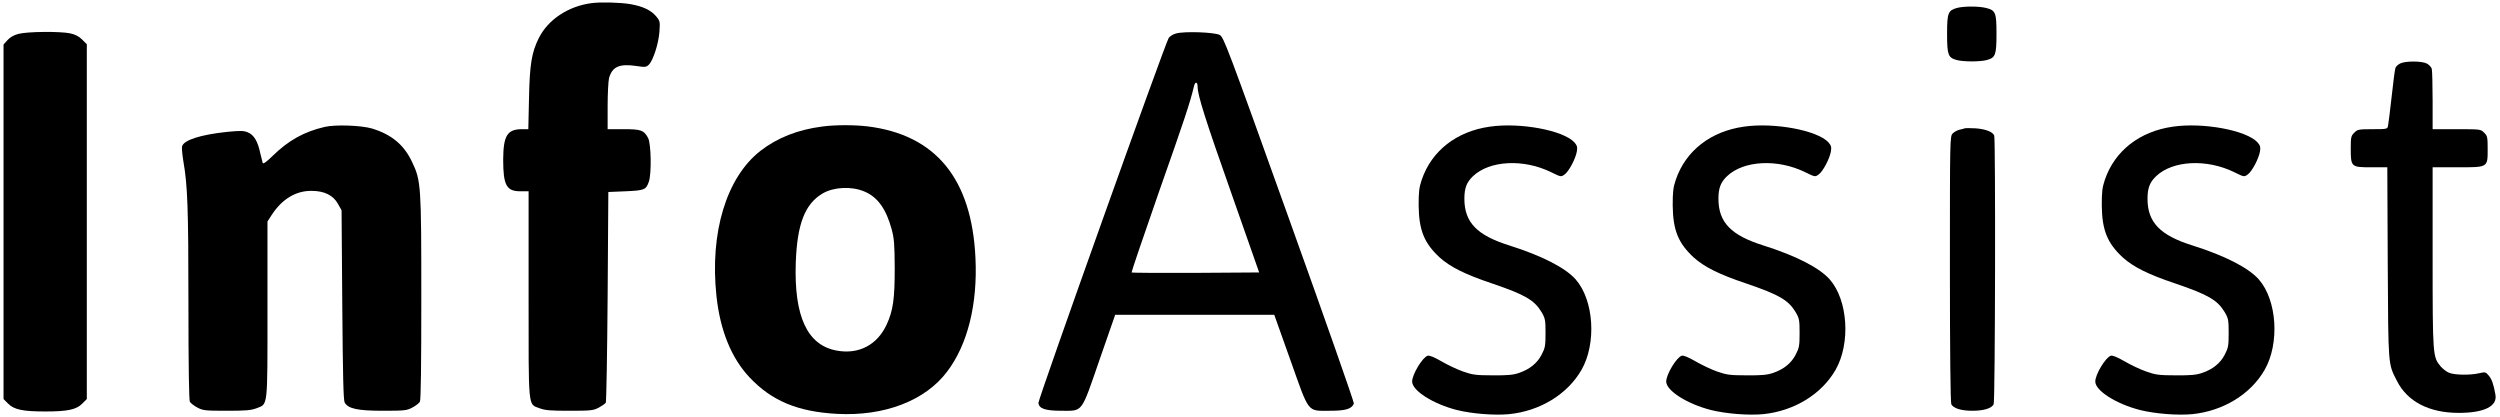 
<svg viewBox="-766.791 -2.517 1771.248 295.65" xmlns="http://www.w3.org/2000/svg">
  <g transform="matrix(0.1, 0, 0, -0.1, -800.283, 447.009)" fill="#000000" stroke="none">
    <path d="M4525 4473 c-164 -22 -305 -115 -372 -246 -51 -103 -65 -184 -70 -424 l-5 -223 -44 0 c-105 0 -133 -45 -134 -215 0 -182 23 -225 122 -225 l58 0 0 -730 c0 -826 -5 -775 77 -807 40 -15 77 -18 213 -18 151 0 168 2 207 22 23 13 45 28 50 35 4 7 10 346 13 753 l5 740 121 5 c134 6 146 10 166 68 20 57 16 269 -5 309 -30 56 -49 63 -174 63 l-113 0 0 163 c0 89 5 179 10 199 23 81 73 103 192 86 64 -10 71 -9 90 9 31 31 69 150 75 233 5 71 4 77 -22 108 -37 45 -94 72 -184 88 -71 12 -208 16 -276 7z"/>
    <path d="M14200 4439 c-63 -18 -70 -35 -70 -183 0 -150 7 -169 68 -186 48 -13 166 -13 214 0 61 17 68 36 68 185 0 151 -6 167 -74 184 -53 13 -157 13 -206 0z"/>
    <path d="M465 4255 c-32 -8 -59 -24 -77 -44 l-28 -31 0 -1256 0 -1256 33 -33 c42 -42 103 -55 262 -55 159 0 220 13 262 55 l33 33 0 1257 0 1257 -33 33 c-22 22 -48 36 -85 44 -72 15 -305 13 -367 -4z"/>
    <path d="M8667 4258 c-21 -5 -44 -20 -52 -32 -26 -41 -926 -2561 -923 -2586 5 -40 48 -55 165 -55 152 0 136 -21 268 361 l111 319 563 0 564 0 115 -323 c136 -382 116 -357 282 -357 109 0 152 13 167 51 3 8 -203 595 -458 1305 -443 1236 -464 1291 -493 1307 -38 19 -251 27 -309 10z m153 -377 c0 -60 55 -234 243 -766 l193 -550 -449 -3 c-248 -1 -452 0 -455 3 -2 2 87 264 198 582 180 510 216 620 244 736 8 36 26 35 26 -2z"/>
    <path d="M17339 4045 c-15 -8 -29 -21 -32 -30 -4 -8 -16 -99 -27 -202 -12 -104 -23 -198 -26 -210 -4 -22 -9 -23 -110 -23 -98 0 -107 -2 -129 -25 -23 -22 -25 -32 -25 -112 0 -131 3 -133 145 -133 l114 0 3 -677 c4 -742 2 -712 65 -836 74 -147 228 -227 438 -227 181 0 275 47 260 129 -13 74 -26 111 -48 136 -21 25 -25 26 -67 16 -64 -15 -175 -13 -213 3 -18 7 -45 28 -60 45 -56 67 -57 76 -57 773 l0 638 175 0 c219 0 215 -3 215 130 0 83 -2 93 -25 115 -24 25 -27 25 -195 25 l-170 0 0 203 c0 111 -3 212 -6 225 -4 12 -19 29 -35 37 -36 19 -155 19 -190 0z"/>
    <path d="M2635 3596 c-146 -34 -257 -96 -367 -204 -46 -45 -69 -61 -72 -51 -2 8 -10 39 -17 69 -18 85 -45 129 -87 147 -31 13 -52 13 -147 4 -188 -20 -306 -57 -320 -102 -3 -10 1 -57 9 -106 30 -170 36 -333 36 -1006 0 -447 4 -685 10 -698 6 -10 30 -29 53 -41 39 -21 55 -23 207 -23 136 0 173 3 213 18 81 32 77 -6 77 700 l0 623 29 45 c73 113 171 173 283 172 91 0 154 -31 188 -93 l25 -45 5 -670 c4 -507 8 -675 17 -692 26 -44 93 -58 273 -58 152 0 168 2 207 23 23 12 47 31 53 41 7 13 10 262 10 734 0 799 -2 832 -65 964 -58 123 -145 195 -285 238 -76 22 -259 29 -335 11z"/>
    <path d="M6162 3599 c-174 -22 -320 -80 -440 -173 -241 -189 -359 -579 -311 -1028 26 -244 106 -440 234 -576 157 -167 342 -244 620 -259 335 -18 625 93 780 299 146 192 217 479 201 806 -26 561 -282 873 -766 932 -96 11 -226 11 -318 -1z m298 -461 c93 -39 153 -123 192 -266 18 -66 21 -105 22 -277 0 -217 -11 -299 -57 -399 -66 -144 -197 -213 -352 -185 -210 37 -305 241 -292 624 10 275 65 416 191 490 79 46 206 52 296 13z"/>
    <path d="M10891 3598 c-236 -33 -413 -171 -483 -376 -19 -56 -22 -87 -22 -182 2 -176 39 -267 149 -369 75 -67 177 -119 374 -185 232 -79 297 -117 349 -204 25 -43 27 -56 27 -147 0 -90 -3 -105 -28 -153 -31 -60 -84 -103 -160 -129 -41 -14 -81 -18 -187 -17 -119 0 -144 4 -209 27 -41 14 -110 47 -153 72 -50 29 -86 44 -98 40 -37 -12 -110 -132 -110 -183 0 -65 149 -159 318 -202 105 -26 264 -39 369 -29 219 22 414 141 513 314 107 187 88 493 -41 640 -73 83 -239 168 -470 241 -230 72 -319 164 -319 331 0 76 16 117 61 160 118 112 359 124 554 28 69 -34 70 -34 95 -16 31 22 78 112 87 164 5 31 1 42 -18 64 -79 85 -383 142 -598 111z"/>
    <path d="M12691 3598 c-236 -33 -413 -171 -483 -376 -19 -56 -22 -87 -22 -182 2 -176 39 -267 149 -369 75 -67 177 -119 374 -185 232 -79 297 -117 349 -204 25 -43 27 -56 27 -147 0 -90 -3 -105 -28 -153 -31 -60 -84 -103 -160 -129 -41 -14 -81 -18 -187 -17 -119 0 -144 4 -209 27 -41 14 -110 47 -153 72 -50 29 -86 44 -98 40 -37 -12 -110 -132 -110 -183 0 -65 149 -159 318 -202 105 -26 264 -39 369 -29 219 22 414 141 513 314 107 187 88 493 -41 640 -73 83 -239 168 -470 241 -230 72 -319 164 -319 331 0 76 16 117 61 160 118 112 359 124 554 28 69 -34 70 -34 95 -16 31 22 78 112 87 164 5 31 1 42 -18 64 -79 85 -383 142 -598 111z"/>
    <path d="M15731 3598 c-236 -33 -413 -171 -483 -376 -19 -56 -22 -87 -22 -182 2 -176 39 -267 149 -369 75 -67 177 -119 374 -185 232 -79 297 -117 349 -204 25 -43 27 -56 27 -147 0 -90 -3 -105 -28 -153 -31 -60 -84 -103 -160 -129 -41 -14 -81 -18 -187 -17 -119 0 -144 4 -209 27 -41 14 -110 47 -153 72 -50 29 -86 44 -98 40 -37 -12 -110 -132 -110 -183 0 -65 149 -159 318 -202 105 -26 264 -39 369 -29 219 22 414 141 513 314 107 187 88 493 -41 640 -73 83 -239 168 -470 241 -230 72 -319 164 -319 331 0 76 16 117 61 160 118 112 359 124 554 28 69 -34 70 -34 95 -16 31 22 78 112 87 164 5 31 1 42 -18 64 -79 85 -383 142 -598 111z"/>
    <path d="M14255 3586 c-5 -2 -22 -7 -38 -10 -15 -4 -36 -15 -47 -26 -20 -20 -20 -37 -20 -961 0 -583 4 -947 10 -958 15 -29 70 -46 150 -46 80 0 135 17 150 46 11 20 14 1876 4 1904 -10 26 -62 46 -132 51 -37 2 -71 2 -77 0z"/>
  </g>
</svg>